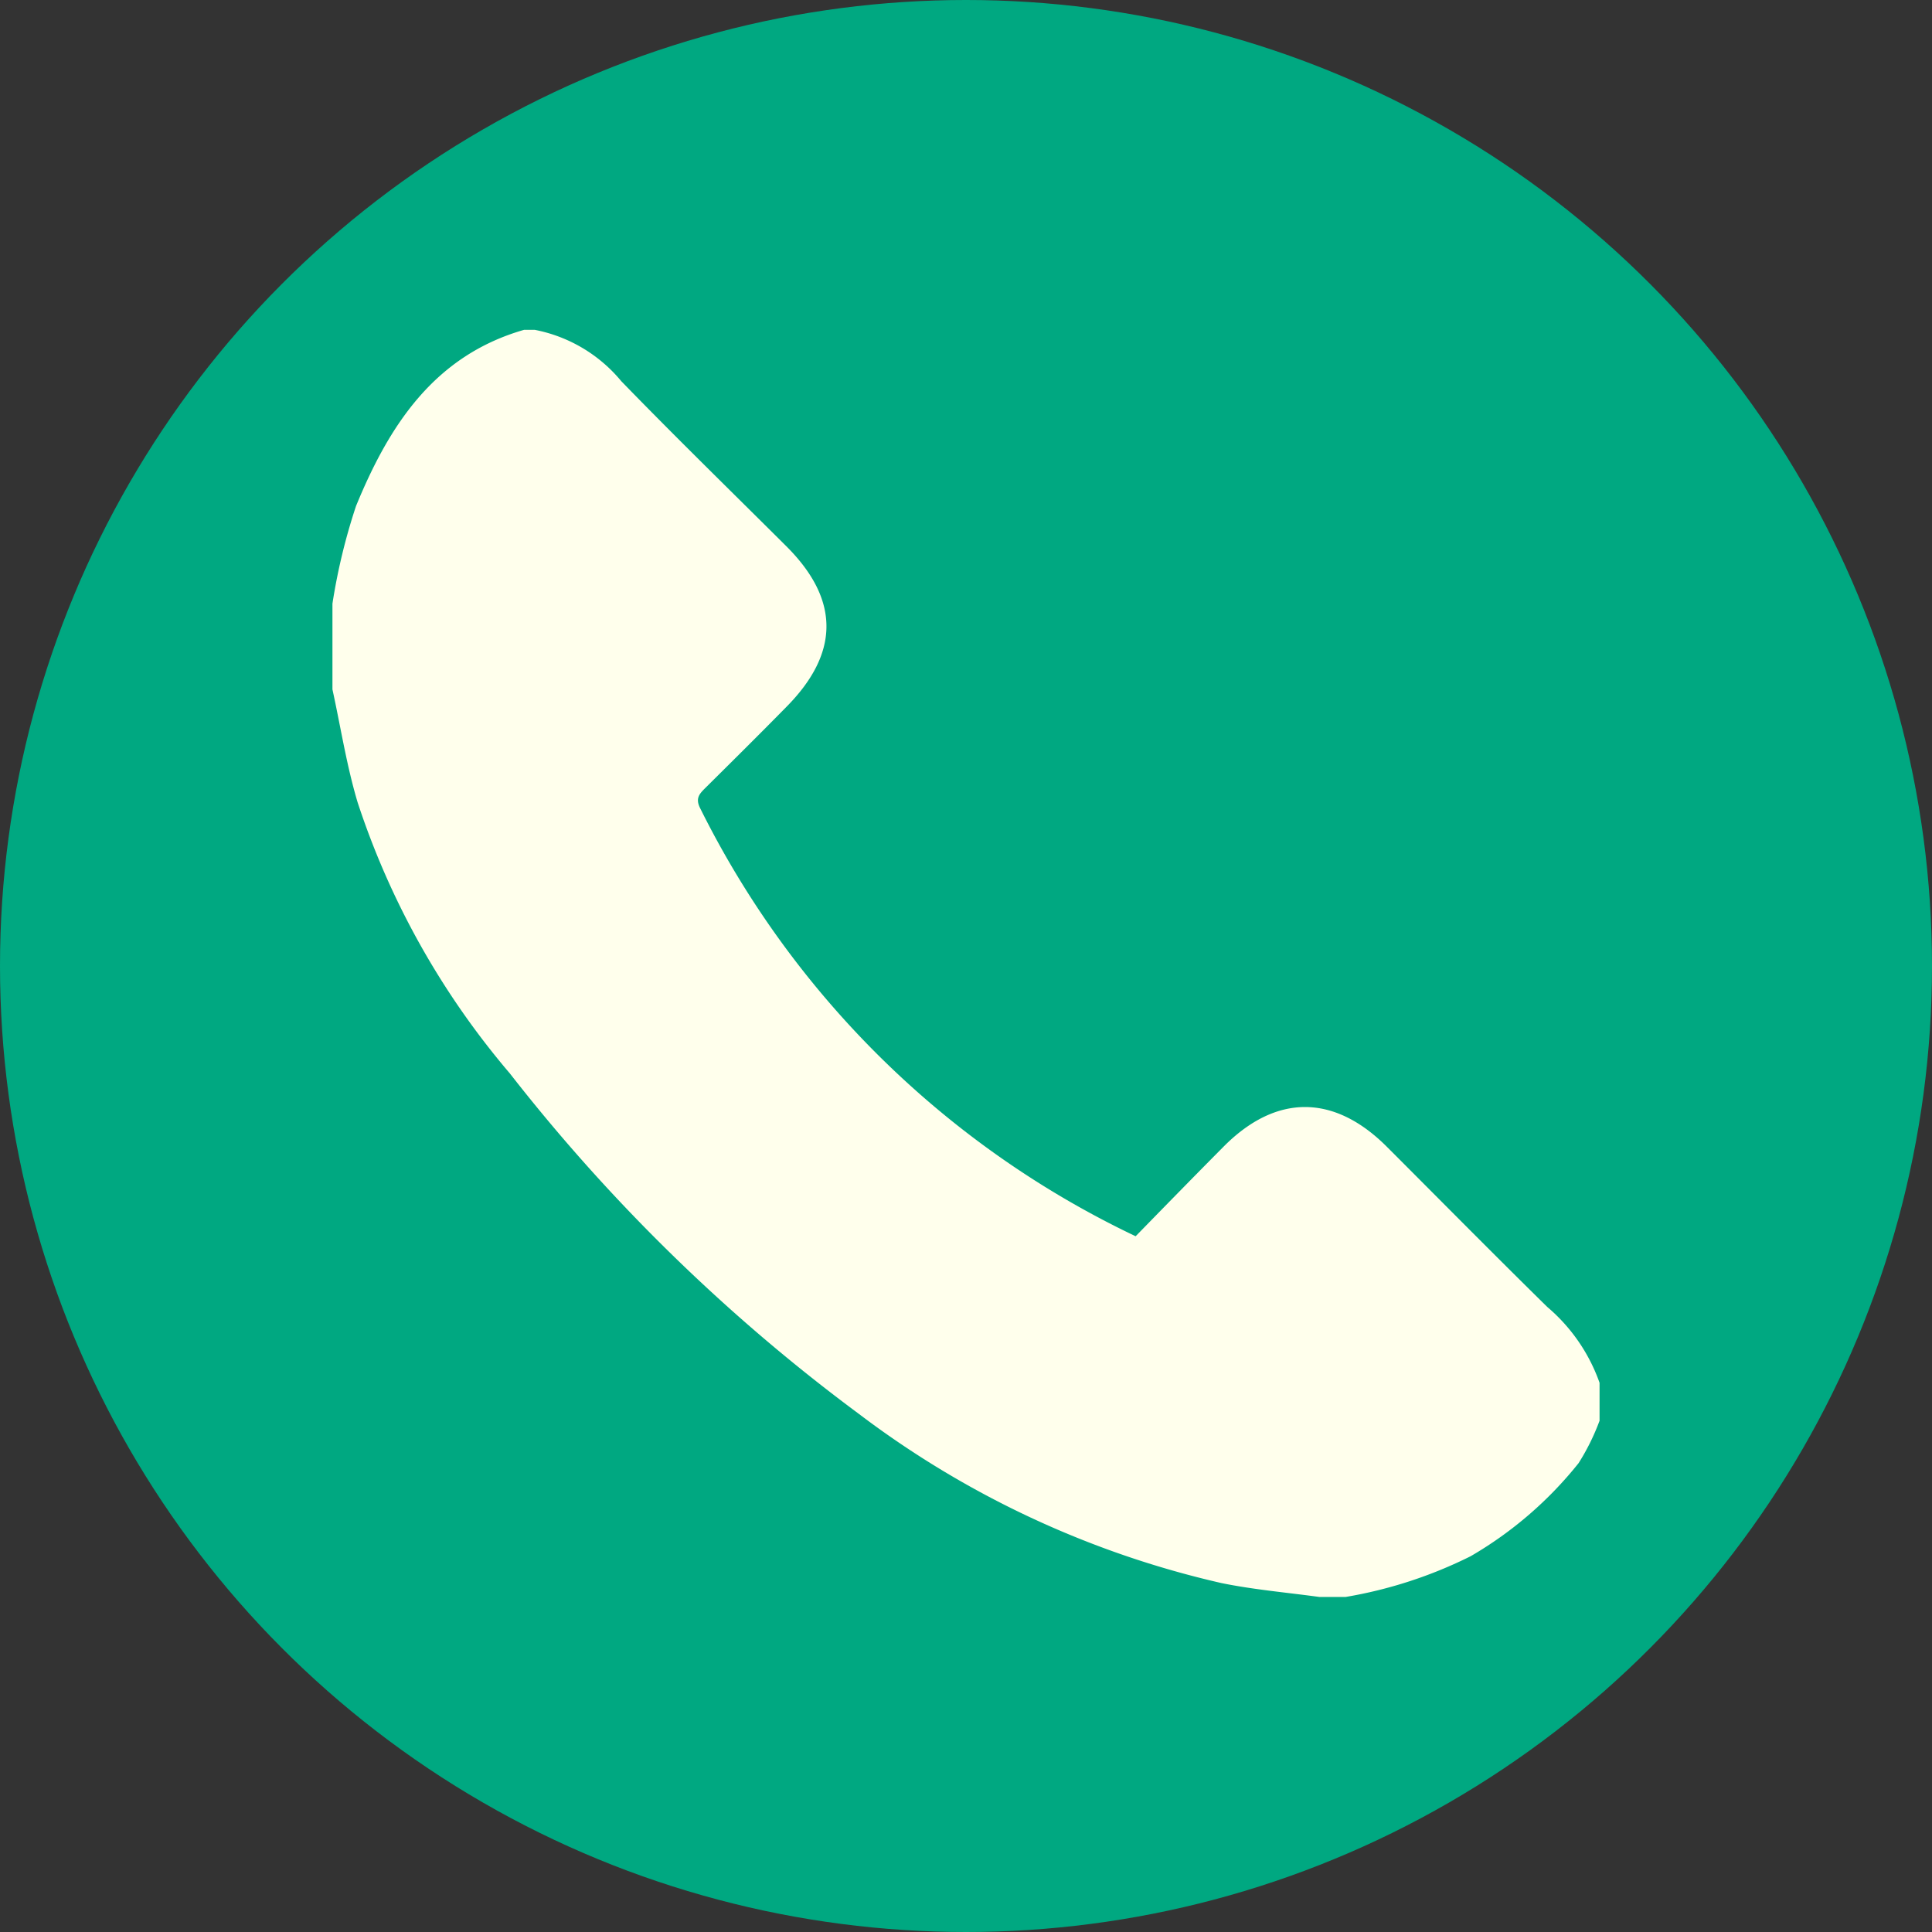 <svg xmlns="http://www.w3.org/2000/svg" viewBox="0 0 82 82"><rect x="0" y="0" width="82" height="82" fill="#333333" stroke="none"/><defs><style>.cls-1{fill:#00a881;}.cls-2{fill:#ffffec;}</style></defs><g id="Layer_2" data-name="Layer 2"><g id="Glavno_Besedilo" data-name="Glavno Besedilo"><circle class="cls-1" cx="41" cy="41" r="41"/><path class="cls-2" d="M22.7,14a6.32,6.32,0,0,1,3.67,2.18c2.29,2.36,4.64,4.65,7,7s2.19,4.62,0,6.83c-1.13,1.15-2.28,2.29-3.43,3.43-.25.25-.44.44-.22.87A39.63,39.63,0,0,0,48.2,52.47c1.2-1.23,2.46-2.52,3.73-3.8,2.23-2.25,4.69-2.24,6.93,0s4.52,4.55,6.81,6.8a7.49,7.49,0,0,1,2.22,3.22V60.3A9.55,9.55,0,0,1,67,62.1a16.38,16.38,0,0,1-4.58,3.95,18.89,18.89,0,0,1-5.31,1.73H56c-1.39-.19-2.79-.31-4.16-.59A40.34,40.34,0,0,1,36.44,60a76.69,76.69,0,0,1-14.8-14.44,34.15,34.15,0,0,1-6.46-11.5c-.47-1.57-.72-3.2-1.07-4.8V25.62a25.49,25.49,0,0,1,1-4.14c1.39-3.39,3.3-6.38,7.13-7.48Z"/></g></g></svg>
